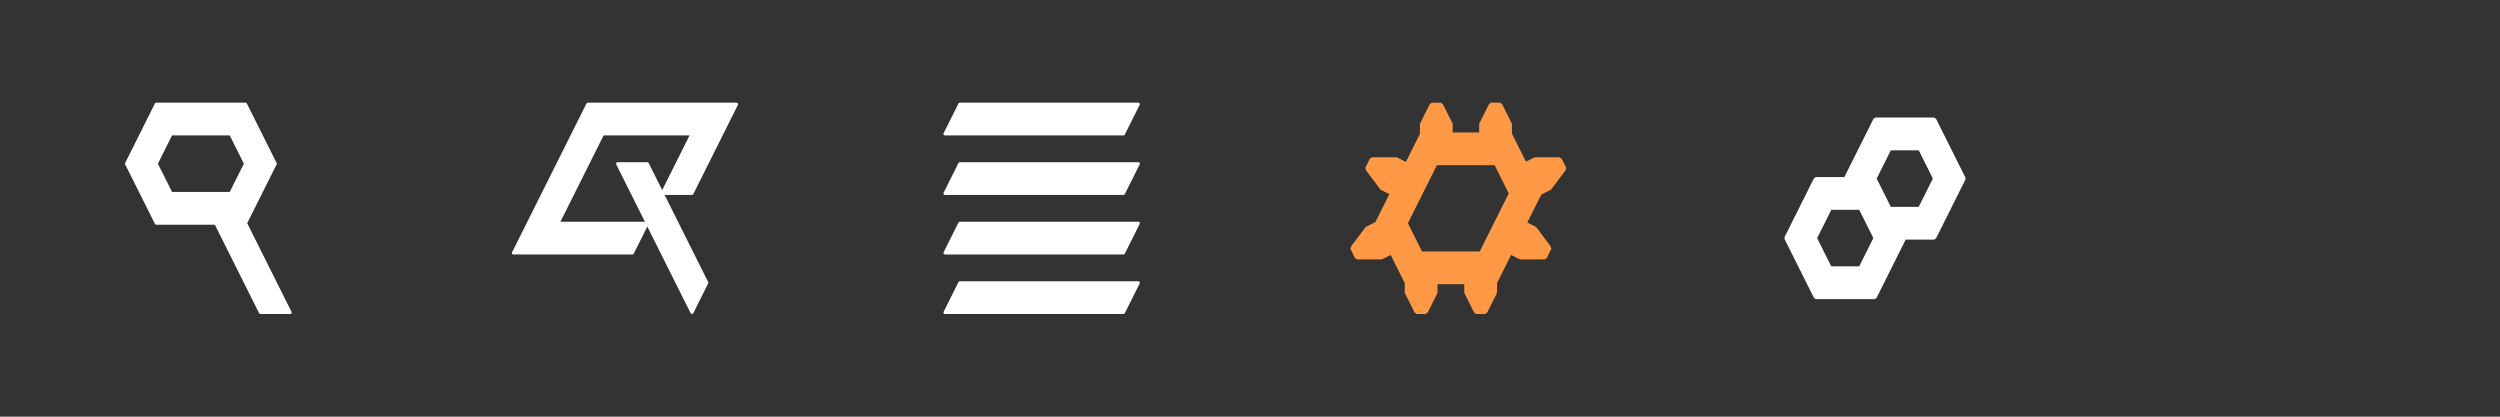 <?xml version="1.0" encoding="UTF-8" standalone="no"?>
<!-- Created with Inkscape (http://www.inkscape.org/) -->

<svg
   xmlns:dc="http://purl.org/dc/elements/1.1/"
   xmlns:cc="http://creativecommons.org/ns#"
   xmlns:rdf="http://www.w3.org/1999/02/22-rdf-syntax-ns#"
   xmlns:svg="http://www.w3.org/2000/svg"
   xmlns="http://www.w3.org/2000/svg"
   xmlns:sodipodi="http://sodipodi.sourceforge.net/DTD/sodipodi-0.dtd"
   xmlns:inkscape="http://www.inkscape.org/namespaces/inkscape"
   width="2976.378"
   height="496.063"
   id="svg2"
   version="1.1"
   inkscape:version="0.48.4 r9939"
   sodipodi:docname="mobile-symbols.svg"
   inkscape:export-filename="D:\Hg\Boxsoci.al\mobile-symbols-48@2x.png"
   inkscape:export-xdpi="15.965714"
   inkscape:export-ydpi="15.965714">
  <rect width="100%" height="100%" fill="#333333" stroke="none"/>
  <defs
     id="defs4" />
  <sodipodi:namedview
     id="base"
     pagecolor="#000000"
     bordercolor="#666666"
     borderopacity="1.0"
     inkscape:pageopacity="0"
     inkscape:pageshadow="2"
     inkscape:zoom="0.11035591"
     inkscape:cx="377.79496"
     inkscape:cy="1361.8237"
     inkscape:document-units="px"
     inkscape:current-layer="layer1"
     showgrid="false"
     inkscape:window-width="1920"
     inkscape:window-height="1137"
     inkscape:window-x="1912"
     inkscape:window-y="-8"
     inkscape:window-maximized="1"
     units="mm"
     fit-margin-top="0"
     fit-margin-left="0"
     fit-margin-right="0"
     fit-margin-bottom="0" />
  <g
     inkscape:label="Layer 1"
     inkscape:groupmode="layer"
     id="layer1"
     transform="translate(-34.215,-425.039)">
    <path
       id="path2985-1-9-1-2-6-7-9"
       style="fill:#ffffff;fill-rule:evenodd;stroke:#ffffff;stroke-width:3.543;stroke-linecap:butt;stroke-linejoin:round;stroke-miterlimit:4;stroke-opacity:1"
       d="m 326.538,761.654 8.858,-17.717 8.858,-17.717 -17.717,0 -17.717,0 8.858,17.717 z m 17.717,35.433 8.858,-17.717 8.858,-17.717 -17.717,0 -17.717,0 8.858,17.717 z m 0,-70.866 -8.858,17.717 -8.858,17.717 17.717,0 17.717,0 -8.858,-17.717 z m 17.717,35.433 -8.858,17.717 -8.858,17.717 17.717,0 17.717,0 -8.858,-17.717 z m -35.433,-70.866 8.858,17.717 8.858,17.717 -17.717,0 -17.717,0 8.858,-17.717 z m -17.717,35.433 -8.858,-17.717 -8.858,-17.717 17.717,0 17.717,0 -8.858,17.717 z m 35.433,-70.866 -8.858,-17.717 -8.858,-17.717 17.717,0 17.717,0 -8.858,17.717 z m -17.717,35.433 -8.858,-17.717 -8.858,-17.717 17.717,0 17.717,0 -8.858,17.717 z m 0,-70.866 8.858,17.717 8.858,17.717 -17.717,0 -17.717,0 8.858,-17.717 z m -17.717,35.433 8.858,17.717 8.858,17.717 -17.717,0 -17.717,0 8.858,-17.717 z m -17.717,35.433 -8.858,-17.717 -8.858,-17.717 17.717,0 17.717,0 -8.858,17.717 z m -17.717,-35.433 8.858,17.717 8.858,17.717 -17.717,0 -17.717,0 8.858,-17.717 z m -17.717,35.433 -8.858,-17.717 -8.858,-17.717 17.717,0 17.717,0 -8.858,17.717 z m 88.583,-106.299 8.858,17.717 8.858,17.717 -17.717,0 -17.717,0 8.858,-17.717 z m -17.717,35.433 -8.858,-17.717 -8.858,-17.717 17.717,0 17.717,0 -8.858,17.717 z m -88.583,35.433 8.858,17.717 8.858,17.717 -17.717,0 -17.717,0 8.858,-17.717 z m -17.717,35.433 -8.858,-17.717 -8.858,-17.717 17.717,0 17.717,0 -8.858,17.717 z m 0,-70.866 8.858,17.717 8.858,17.717 -17.717,0 -17.717,0 8.858,-17.717 z m -17.717,35.433 -8.858,-17.717 -8.858,-17.717 17.717,0 17.717,0 -8.858,17.717 z m 0,-70.866 8.858,17.717 8.858,17.717 -17.717,0 -17.717,0 8.858,-17.717 z m 124.016,-35.433 8.858,17.717 8.858,17.717 -17.717,0 -17.717,0 8.858,-17.717 z m -17.717,35.433 -8.858,-17.717 -8.858,-17.717 17.717,0 17.717,0 -8.858,17.717 z m -17.717,-35.433 8.858,17.717 8.858,17.717 -17.717,0 -17.717,0 8.858,-17.717 z m -70.866,70.866 -8.858,-17.717 -8.858,-17.717 17.717,0 17.717,0 -8.858,17.717 z m 53.15,-35.433 -8.858,-17.717 -8.858,-17.717 17.717,0 17.717,0 -8.858,17.717 z m -17.717,-35.433 8.858,17.717 8.858,17.717 -17.717,0 -17.717,0 8.858,-17.717 z m -17.717,35.433 -8.858,-17.717 -8.858,-17.717 17.717,0 17.717,0 -8.858,17.717 z m -17.717,-35.433 8.858,17.717 8.858,17.717 -17.717,0 -17.717,0 8.858,-17.717 z"
       inkscape:connector-curvature="0" />
    <path
       id="path2985-1-0-8-3-8-3-5-4-3"
       style="fill:#ffffff;fill-rule:evenodd;stroke:#ffffff;stroke-width:3.543;stroke-linecap:butt;stroke-linejoin:round;stroke-miterlimit:4;stroke-opacity:1"
       d="m 787.168,655.354 8.858,-17.717 8.858,-17.717 -17.717,0 -17.717,0 8.858,17.717 z m 17.717,-35.433 -8.858,17.717 -8.858,17.717 17.717,0 17.717,0 -8.858,-17.717 z m 0,70.866 8.858,-17.717 8.858,-17.717 -17.717,0 -17.717,0 8.858,17.717 z m 17.717,-35.433 -8.858,17.717 -8.858,17.717 17.717,0 17.717,0 -8.858,-17.717 z m 0,70.866 8.858,-17.717 8.858,-17.717 -17.717,0 -17.717,0 8.858,17.717 z m 17.717,-35.433 -8.858,17.717 -8.858,17.717 17.717,0 17.717,0 -8.858,-17.717 z m 17.717,106.299 8.858,-17.717 8.858,-17.717 -17.717,0 -17.717,0 8.858,17.717 z m 2e-5,-70.866 8.858,17.717 8.858,17.717 -17.717,0 -17.717,0 8.858,-17.717 z m -17.717,35.433 -8.858,-17.717 -8.858,-17.717 17.717,0 17.717,0 -8.858,17.717 z m -10e-6,-212.598 8.858,17.717 8.858,17.717 -17.717,0 -17.717,0 8.858,-17.717 z m 17.716,35.433 -8.858,-17.717 -8.858,-17.717 17.717,0 17.717,0 -8.858,17.717 z m -53.15,-35.433 8.858,17.717 8.858,17.717 -17.717,0 -17.717,0 8.858,-17.717 z m 17.716,35.433 -8.858,-17.717 -8.858,-17.717 17.717,0 17.717,0 -8.858,17.717 z m -53.15,-35.433 8.858,17.717 8.858,17.717 -17.717,0 -17.717,0 8.858,-17.717 z m 17.716,35.433 -8.858,-17.717 -8.858,-17.717 17.717,0 17.717,0 -8.858,17.717 z m -17.716,106.299 8.858,17.717 8.858,17.717 -17.717,0 -17.717,0 8.858,-17.717 z m 17.716,35.433 -8.858,-17.717 -8.858,-17.717 17.717,0 17.717,0 -8.858,17.717 z m -53.15,-35.433 8.858,17.717 8.858,17.717 -17.717,0 -17.717,0 8.858,-17.717 z m 17.716,35.433 -8.858,-17.717 -8.858,-17.717 17.717,0 17.717,0 -8.858,17.717 z m -53.15,-35.433 8.858,17.717 8.858,17.717 -17.717,0 -17.717,0 8.858,-17.717 z m 17.716,35.433 -8.858,-17.717 -8.858,-17.717 17.717,0 17.717,0 -8.858,17.717 z m 177.165,-141.732 -8.858,-17.717 -8.858,-17.717 17.717,0 17.717,0 -8.858,17.717 z m -17.716,-35.433 8.858,17.717 8.858,17.717 -17.717,0 -17.717,0 8.858,-17.717 z m -124.016,35.433 -8.858,-17.717 -8.858,-17.717 17.717,0 17.717,0 -8.858,17.717 z m -17.716,-35.433 8.858,17.717 8.858,17.717 -17.717,0 -17.717,0 8.858,-17.717 z m 106.299,70.866 8.858,17.717 8.858,17.717 -17.717,0 -17.717,0 8.858,-17.717 z m 17.717,35.433 -8.858,-17.717 -8.858,-17.717 17.717,0 17.717,0 -8.858,17.717 z m 17.716,-35.433 -8.858,-17.717 -8.858,-17.717 17.717,0 17.717,0 -8.858,17.717 z m -17.716,-35.433 8.858,17.717 8.858,17.717 -17.717,0 -17.717,0 8.858,-17.717 z m -159.449,35.433 8.858,17.717 8.858,17.717 -17.717,0 -17.717,0 8.858,-17.717 z m 17.717,35.433 -8.858,-17.717 -8.858,-17.717 17.717,0 17.717,0 -8.858,17.717 z m 17.716,-35.433 -8.858,-17.717 -8.858,-17.717 17.717,0 17.717,0 -8.858,17.717 z m -17.716,-35.433 8.858,17.717 8.858,17.717 -17.717,0 -17.717,0 8.858,-17.717 z m -53.15,106.299 8.858,17.717 8.858,17.717 -17.717,0 -17.717,0 8.858,-17.717 z m 17.716,35.433 -8.858,-17.717 -8.858,-17.717 17.717,0 17.717,0 -8.858,17.717 z m 17.716,-35.433 -8.858,-17.717 -8.858,-17.717 17.717,0 17.717,0 -8.858,17.717 z m -17.716,-35.433 8.858,17.717 8.858,17.717 -17.717,0 -17.717,0 8.858,-17.717 z"
       inkscape:connector-curvature="0" />
    <path
       id="path2985-4-2-3-7-4-8-4-2-6-1-50"
       style="fill:#ffffff;fill-rule:evenodd;stroke:#ffffff;stroke-width:3.543;stroke-linecap:butt;stroke-linejoin:round;stroke-miterlimit:4;stroke-opacity:1;stroke-dasharray:none"
       d="m 1212.365,761.654 8.858,17.717 8.858,17.717 -17.717,0 -17.716,0 8.858,-17.717 z m 17.716,35.433 -8.858,-17.717 -8.858,-17.717 17.716,0 17.716,0 -8.858,17.717 z m -53.15,-35.433 8.858,17.717 8.858,17.717 -17.717,0 -17.716,0 8.858,-17.717 z m 17.716,35.433 -8.858,-17.717 -8.858,-17.717 17.716,0 17.717,0 -8.858,17.717 z m 159.449,-35.433 8.858,17.717 8.858,17.717 -17.716,0 -17.716,0 8.858,-17.717 z m 17.716,35.433 -8.858,-17.717 -8.858,-17.717 17.717,0 17.716,0 -8.858,17.717 z m -53.15,-35.433 8.858,17.717 8.858,17.717 -17.716,0 -17.716,0 8.858,-17.717 z m 17.716,35.433 -8.858,-17.717 -8.858,-17.717 17.717,0 17.716,0 -8.858,17.717 z m -53.15,-35.433 8.858,17.717 8.858,17.717 -17.716,0 -17.716,0 8.858,-17.717 z m 17.716,35.433 -8.858,-17.717 -8.858,-17.717 17.717,0 17.716,0 -8.858,17.717 z m -35.433,0 -8.858,-17.717 -8.858,-17.717 17.717,0 17.716,0 -8.858,17.717 z m -17.716,-35.433 8.858,17.717 8.858,17.717 -17.716,0 -17.716,0 8.858,-17.717 z m -35.433,-70.866 8.858,17.717 8.858,17.717 -17.717,0 -17.716,0 8.858,-17.717 z m 17.716,35.433 -8.858,-17.717 -8.858,-17.717 17.717,0 17.716,0 -8.858,17.717 z m -53.15,-35.433 8.858,17.717 8.858,17.717 -17.717,0 -17.716,0 8.858,-17.717 z m 17.716,35.433 -8.858,-17.717 -8.858,-17.717 17.716,0 17.717,0 -8.858,17.717 z m 159.449,-35.433 8.858,17.717 8.858,17.717 -17.716,0 -17.716,0 8.858,-17.717 z m 17.716,35.433 -8.858,-17.717 -8.858,-17.717 17.717,0 17.716,0 -8.858,17.717 z m -53.15,-35.433 8.858,17.717 8.858,17.717 -17.716,0 -17.716,0 8.858,-17.717 z m 17.716,35.433 -8.858,-17.717 -8.858,-17.717 17.717,0 17.716,0 -8.858,17.717 z m -53.15,-35.433 8.858,17.717 8.858,17.717 -17.716,0 -17.716,0 8.858,-17.717 z m 17.716,35.433 -8.858,-17.717 -8.858,-17.717 17.717,0 17.716,0 -8.858,17.717 z m -35.433,0 -8.858,-17.717 -8.858,-17.717 17.717,0 17.716,0 -8.858,17.717 z m -17.716,-35.433 8.858,17.717 8.858,17.717 -17.716,0 -17.716,0 8.858,-17.717 z m -35.433,-70.866 8.858,17.717 8.858,17.717 -17.717,0 -17.716,0 8.858,-17.717 z m 17.716,35.433 -8.858,-17.717 -8.858,-17.717 17.716,0 17.716,0 -8.858,17.717 z m -53.15,-35.433 8.858,17.717 8.858,17.717 -17.717,0 -17.716,0 8.858,-17.717 z m 17.716,35.433 -8.858,-17.717 -8.858,-17.717 17.716,0 17.717,0 -8.858,17.717 z m 159.449,-35.433 8.858,17.717 8.858,17.717 -17.716,0 -17.716,0 8.858,-17.717 z m 17.716,35.433 -8.858,-17.717 -8.858,-17.717 17.717,0 17.716,0 -8.858,17.717 z m -53.15,-35.433 8.858,17.717 8.858,17.717 -17.716,0 -17.716,0 8.858,-17.717 z m 17.716,35.433 -8.858,-17.717 -8.858,-17.717 17.717,0 17.716,0 -8.858,17.717 z m -53.15,-35.433 8.858,17.717 8.858,17.717 -17.716,0 -17.716,0 8.858,-17.717 z m 17.716,35.433 -8.858,-17.717 -8.858,-17.717 17.717,0 17.716,0 -8.858,17.717 z m -35.433,0 -8.858,-17.717 -8.858,-17.717 17.717,0 17.716,0 -8.858,17.717 z m -17.716,-35.433 8.858,17.717 8.858,17.717 -17.716,0 -17.716,0 8.858,-17.717 z m -35.433,-70.866 8.858,17.717 8.858,17.717 -17.717,0 -17.716,0 8.858,-17.717 z m 17.716,35.433 -8.858,-17.717 -8.858,-17.717 17.716,0 17.716,0 -8.858,17.717 z m -53.15,-35.433 8.858,17.717 8.858,17.717 -17.717,0 -17.716,0 8.858,-17.717 z m 17.716,35.433 -8.858,-17.717 -8.858,-17.717 17.716,0 17.717,0 -8.858,17.717 z m 159.449,-35.433 8.858,17.717 8.858,17.717 -17.716,0 -17.716,0 8.858,-17.717 z m 17.716,35.433 -8.858,-17.717 -8.858,-17.717 17.717,0 17.716,0 -8.858,17.717 z m -53.15,-35.433 8.858,17.717 8.858,17.717 -17.716,0 -17.716,0 8.858,-17.717 z m 17.716,35.433 -8.858,-17.717 -8.858,-17.717 17.717,0 17.716,0 -8.858,17.717 z m -53.15,-35.433 8.858,17.717 8.858,17.717 -17.716,0 -17.716,0 8.858,-17.717 z m 17.716,35.433 -8.858,-17.717 -8.858,-17.717 17.717,0 17.716,0 -8.858,17.717 z m -35.433,0 -8.858,-17.717 -8.858,-17.717 17.717,0 17.716,0 -8.858,17.717 z m -17.716,-35.433 8.858,17.717 8.858,17.717 -17.716,0 -17.716,0 8.858,-17.717 z"
       inkscape:connector-curvature="0" />
    <path
       id="path3790-6-8"
       style="fill:#ffffff;fill-rule:evenodd;stroke:#ffffff;stroke-width:3.543;stroke-miterlimit:4;stroke-opacity:1;stroke-dasharray:none;stroke-linejoin:bevel"
       d="m 2337.365,566.772 8.858,17.717 8.858,17.717 -17.717,0 -17.716,0 8.858,-17.717 z m 17.716,106.299 -8.858,-17.717 -8.858,-17.717 17.716,0 17.717,0 -8.858,17.717 z m -17.716,-35.433 8.858,17.717 8.858,17.717 -17.717,0 -17.716,0 8.858,-17.717 z m -1e-4,-10e-6 -8.858,-17.717 -8.858,-17.717 17.716,0 17.717,0 -8.858,17.717 z m 17.717,-35.433 8.858,17.717 8.858,17.717 -17.717,0 -17.716,0 8.858,-17.717 z m -17.717,106.299 -8.858,-17.717 -8.858,-17.717 17.716,0 17.717,0 -8.858,17.717 z m -17.716,-35.433 8.858,17.717 8.858,17.717 -17.717,0 -17.716,0 8.858,-17.717 z m -35.433,-70.866 -8.858,-17.717 -8.858,-17.717 17.717,0 17.716,0 -8.858,17.717 z m -17.716,-35.433 8.858,17.717 8.858,17.717 -17.716,0 -17.716,0 8.858,-17.717 z m 53.15,35.433 -8.858,-17.717 -8.858,-17.717 17.717,0 17.716,0 -8.858,17.717 z m -17.716,-35.433 8.858,17.717 8.858,17.717 -17.716,0 -17.716,0 8.858,-17.717 z m -106.299,70.866 8.858,17.717 8.858,17.717 -17.716,0 -17.716,0 8.858,-17.717 z m 17.716,35.433 -8.858,-17.717 -8.858,-17.717 17.717,0 17.716,0 -8.858,17.717 z m 35.433,0 -8.858,-17.717 -8.858,-17.717 17.717,0 17.716,0 -8.858,17.717 z m -17.716,-35.433 8.858,17.717 8.858,17.717 -17.716,0 -17.716,0 8.858,-17.717 z m 35.433,0 8.858,17.717 8.858,17.717 -17.716,0 -17.716,0 8.858,-17.717 z m -70.866,70.866 8.858,17.717 8.858,17.717 -17.716,0 -17.716,0 8.858,-17.717 z m 88.583,35.433 -8.858,-17.717 -8.858,-17.717 17.717,0 17.716,0 -8.858,17.717 z m -17.716,-35.433 8.858,17.717 8.858,17.717 -17.716,0 -17.716,0 8.858,-17.717 z m -88.583,35.433 -8.858,-17.717 -8.858,-17.717 17.717,0 17.716,0 -8.858,17.717 z m 88.583,-106.299 -8.858,-17.717 -8.858,-17.717 17.717,0 17.716,0 -8.858,17.717 z m -17.716,-35.433 8.858,17.717 8.858,17.717 -17.716,0 -17.716,0 8.858,-17.717 z m -70.866,70.866 8.858,17.717 8.858,17.717 -17.716,0 -17.716,0 8.858,-17.717 z m 17.716,35.433 -8.858,-17.717 -8.858,-17.717 17.717,0 17.716,0 -8.858,17.717 z m 70.866,0 -8.858,-17.717 -8.858,-17.717 17.717,0 17.716,0 -8.858,17.717 z m 35.433,0 -8.858,-17.717 -8.858,-17.717 17.717,0 17.716,0 -8.858,17.717 z m -17.716,-35.433 8.858,17.717 8.858,17.717 -17.716,0 -17.716,0 8.858,-17.717 z m -88.583,106.299 -8.858,-17.717 -8.858,-17.717 17.717,0 17.716,0 -8.858,17.717 z m 35.433,0 -8.858,-17.717 -8.858,-17.717 17.717,0 17.716,0 -8.858,17.717 z m -17.716,-35.433 8.858,17.717 8.858,17.717 -17.716,0 -17.716,0 8.858,-17.717 z m 53.15,35.433 -8.858,-17.717 -8.858,-17.717 17.717,0 17.716,0 -8.858,17.717 z m -17.716,-35.433 8.858,17.717 8.858,17.717 -17.716,0 -17.716,0 8.858,-17.717 z"
       inkscape:connector-curvature="0" />
    <path
       id="path4813"
       style="color:#000000;fill:#ff9945;fill-opacity:1;fill-rule:evenodd;stroke:#ff9945;stroke-width:3.543;marker:none;visibility:visible;display:inline;overflow:visible;enable-background:accumulate;stroke-opacity:1;stroke-linejoin:bevel"
       d="m 1879.813,720.069 -0.25,0.187 -17.704,-23.618 -11.696,-5.849 -17.72,35.432 11.696,5.849 29.517,-0.003 10e-5,0.313 6.157,-12.31 z m -230.316,12.31 10e-5,-0.312 29.517,0.003 11.696,-5.849 -17.72,-35.432 -11.696,5.849 -17.704,23.618 -0.25,-0.187 6.157,12.31 z m 82.802,64.708 -0.25,-0.125 11.811,-23.612 0,-11.696 -35.433,0 0,11.696 11.811,23.612 -0.25,0.125 12.311,0 z m 70.866,0 -0.25,-0.125 11.811,-23.612 0,-11.696 -35.433,0 0,11.696 11.811,23.612 -0.25,0.125 12.311,0 z m 5.406,-248.031 0.25,0.125 -11.811,23.612 0,11.696 35.433,0 0,-11.696 -11.811,-23.612 0.25,-0.125 -12.311,0 z m 82.802,64.709 -10e-5,0.312 -29.517,-0.003 -11.696,5.849 17.72,35.432 11.696,-5.849 17.704,-23.618 0.25,0.187 -6.157,-12.31 z m -230.316,12.31 0.25,-0.187 17.704,23.618 11.696,5.849 17.72,-35.432 -11.696,-5.849 -29.517,0.003 -10e-5,-0.313 -6.157,12.31 z m 77.002,-77.019 0.25,0.125 -11.811,23.612 0,11.696 35.433,0 0,-11.696 -11.811,-23.612 0.25,-0.125 -12.311,0 z m 94.384,106.299 -8.858,-17.717 -8.858,-17.717 17.716,0 17.716,0 -8.858,17.717 z m 17.716,-35.433 8.858,17.717 8.858,17.717 -17.716,0 -17.716,0 8.858,-17.717 z m -124.016,35.433 -8.858,-17.717 -8.858,-17.717 17.716,0 17.716,0 -8.858,17.717 z m -17.717,-35.433 8.858,17.717 8.858,17.717 -17.716,0 -17.716,0 8.858,-17.717 z m 124.016,106.299 -8.858,-17.717 -8.858,-17.717 17.716,0 17.716,0 -8.858,17.717 z m -17.717,-35.433 8.858,17.717 8.858,17.717 -17.716,0 -17.716,0 8.858,-17.717 z m -124.016,35.433 -8.858,-17.717 -8.858,-17.717 17.716,0 17.716,0 -8.858,17.717 z m 17.716,-35.433 8.858,17.717 8.858,17.717 -17.716,0 -17.716,0 8.858,-17.717 z m 88.583,-106.299 8.858,17.717 8.858,17.717 -17.716,0 -17.716,0 8.858,-17.717 z m 17.717,35.433 -8.858,-17.717 -8.858,-17.717 17.716,0 17.716,0 -8.858,17.717 z m 17.716,-35.433 8.858,17.717 8.858,17.717 -17.716,0 -17.716,0 8.858,-17.717 z m -88.227,35.433 -8.858,-17.717 -8.858,-17.717 17.716,0 17.716,0 -8.858,17.717 z m -17.574,-35.433 8.858,17.717 8.858,17.717 -17.716,0 -17.716,0 8.858,-17.717 z m 52.722,35.433 -8.858,-17.717 -8.858,-17.717 17.716,0 17.716,0 -8.858,17.717 z m -17.574,-35.433 8.858,17.717 8.858,17.717 -17.716,0 -17.716,0 8.858,-17.717 z m 88.369,106.299 -8.858,-17.717 -8.858,-17.717 17.716,0 17.716,0 -8.858,17.717 z m -17.716,-35.433 8.858,17.717 8.858,17.717 -17.716,0 -17.716,0 8.858,-17.717 z m -124.016,35.433 -8.858,-17.717 -8.858,-17.717 17.716,0 17.716,0 -8.858,17.717 z m -17.717,-35.433 8.858,17.717 8.858,17.717 -17.716,0 -17.716,0 8.858,-17.717 z m 106.299,70.866 8.858,17.717 8.858,17.717 -17.716,0 -17.716,0 8.858,-17.717 z m 17.717,35.433 -8.858,-17.717 -8.858,-17.717 17.716,0 17.716,0 -8.858,17.717 z m -106.299,0 -8.858,-17.717 -8.858,-17.717 17.716,0 17.716,0 -8.858,17.717 z m 35.433,-1e-5 -8.858,-17.717 -8.858,-17.717 17.716,0 17.716,0 -8.858,17.717 z m -17.716,-35.433 8.858,17.717 8.858,17.717 -17.716,0 -17.716,0 8.858,-17.717 z m 53.15,35.433 -8.858,-17.717 -8.858,-17.717 17.716,0 17.716,0 -8.858,17.717 z m -17.717,-35.433 8.858,17.717 8.858,17.717 -17.716,0 -17.716,0 8.858,-17.717 z" />
  </g>
</svg>
